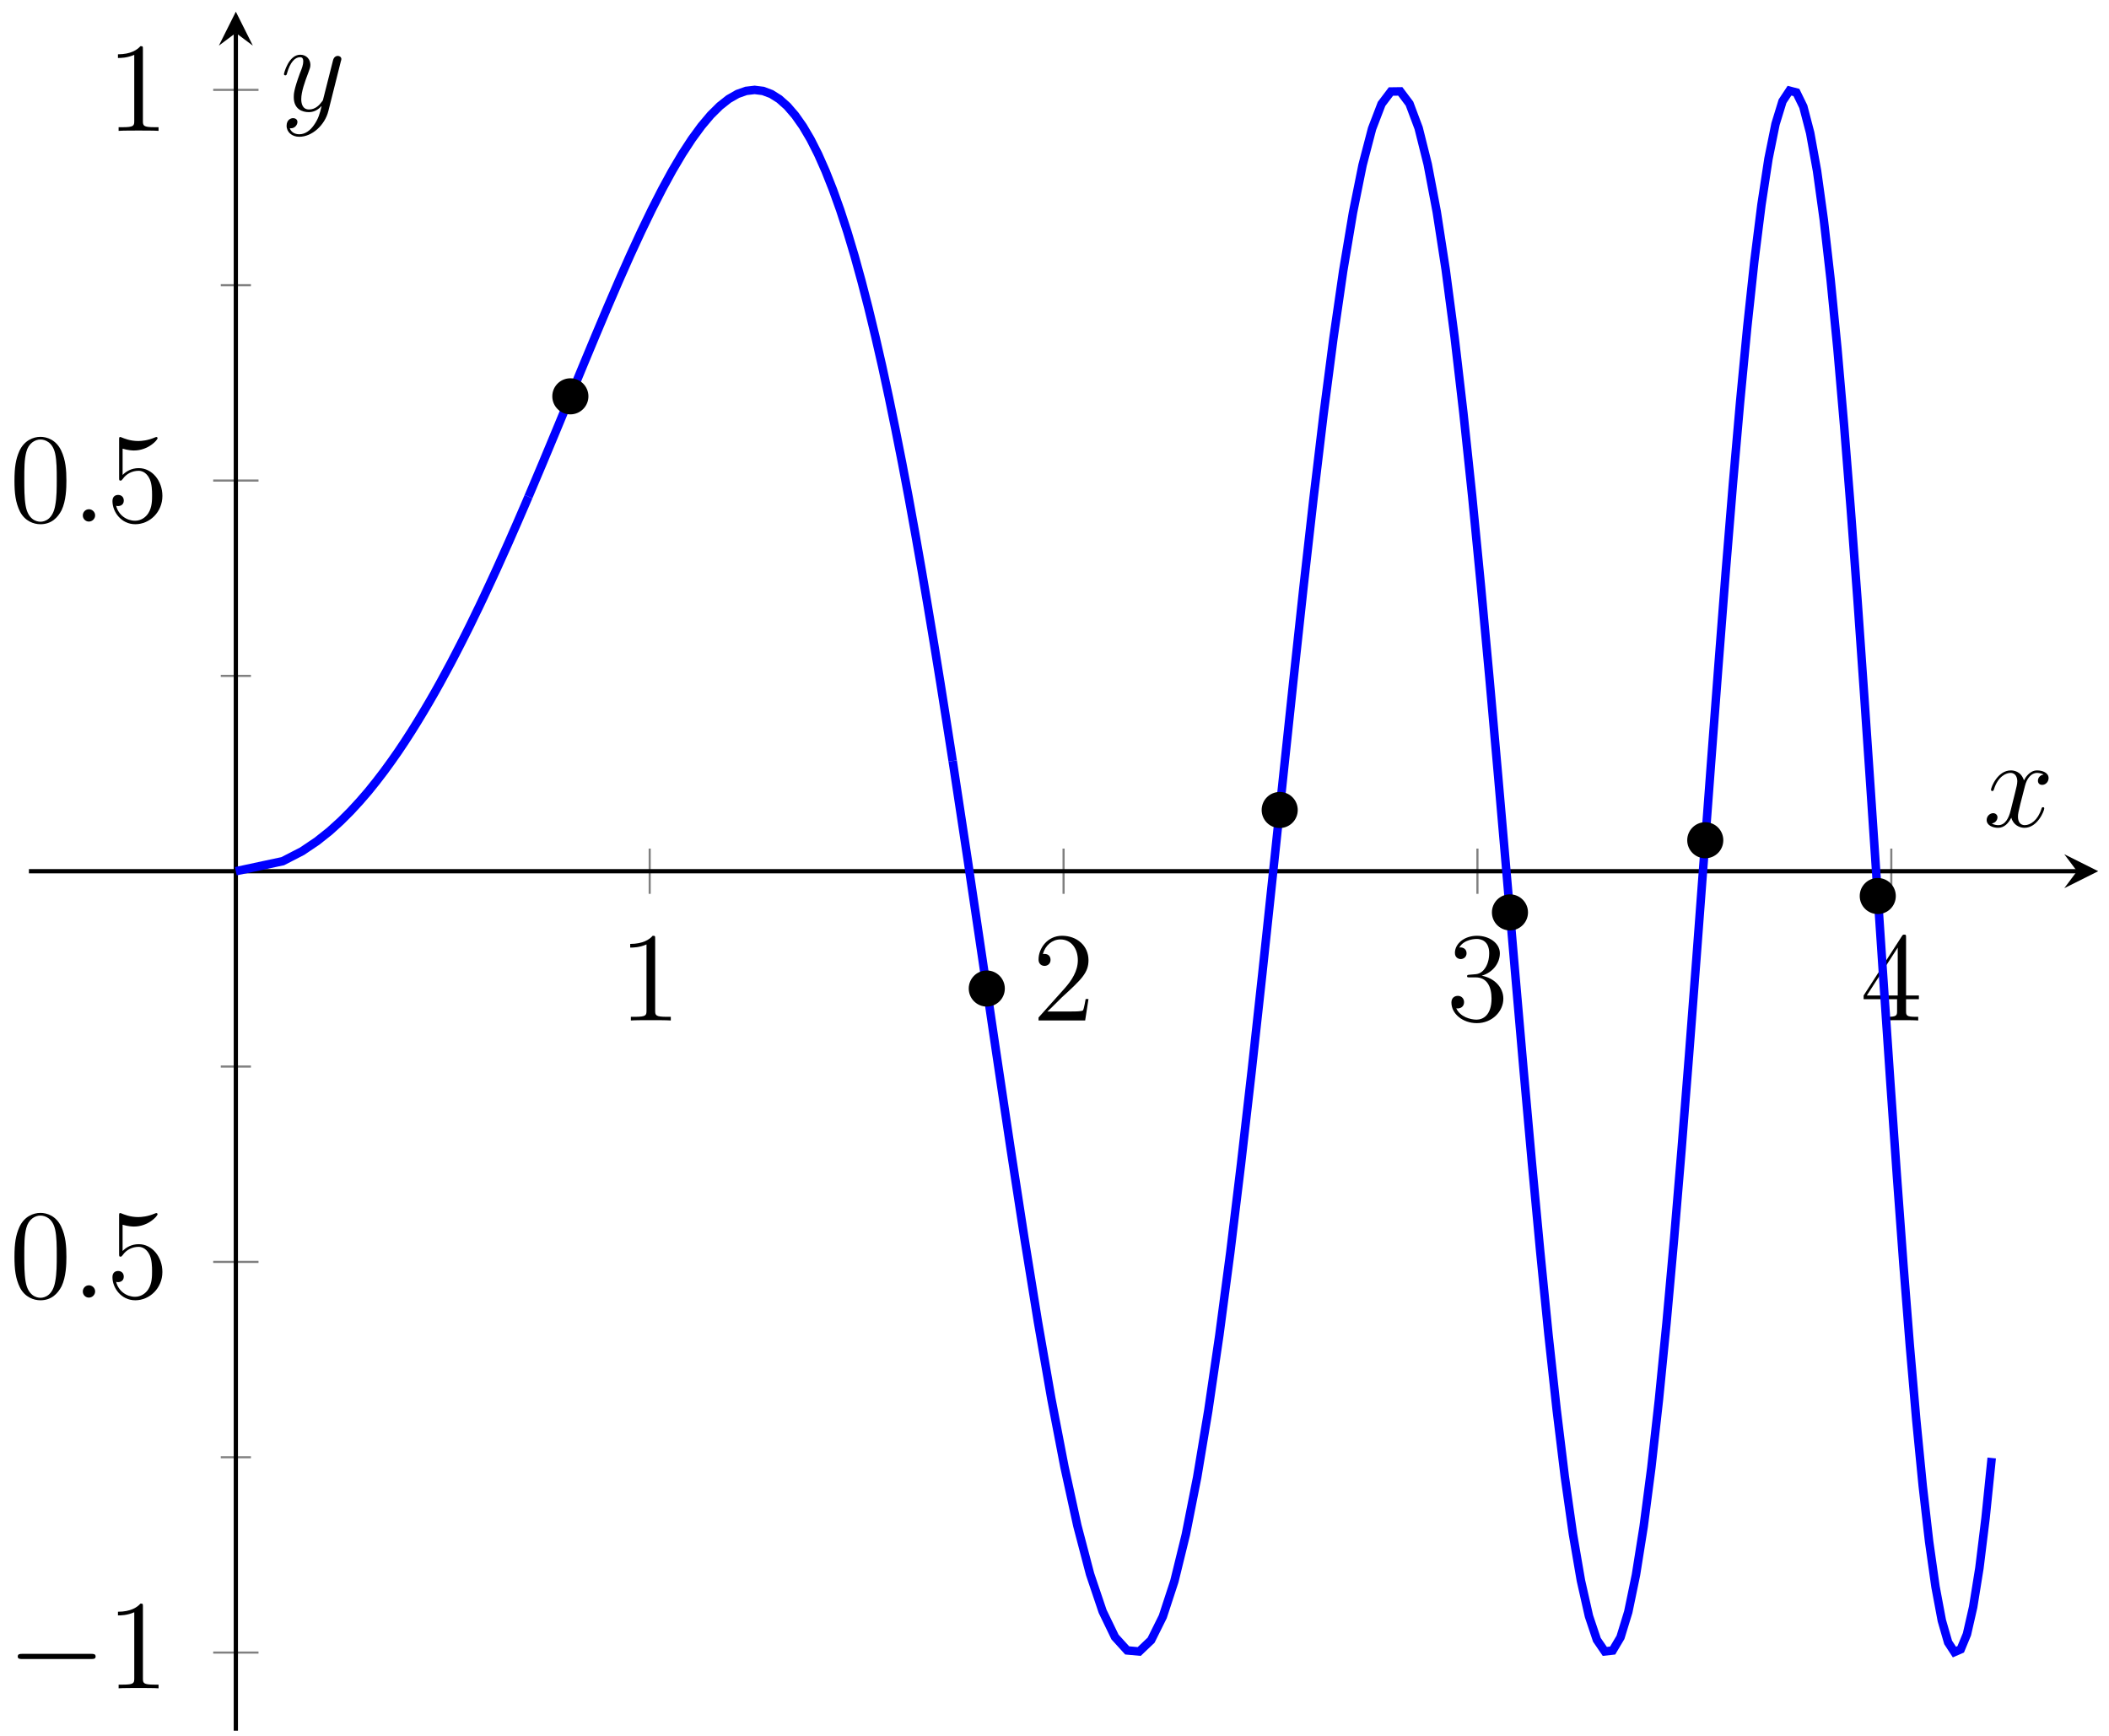 <?xml version="1.0" encoding="UTF-8"?>
<svg xmlns="http://www.w3.org/2000/svg" xmlns:xlink="http://www.w3.org/1999/xlink" width="198pt" height="163pt" viewBox="0 0 198 163" version="1.1">
<defs>
<g>
<symbol overflow="visible" id="glyph0-0">
<path style="stroke:none;" d=""/>
</symbol>
<symbol overflow="visible" id="glyph0-1">
<path style="stroke:none;" d="M 2.203 -4.297 C 2 -4.281 1.953 -4.266 1.953 -4.156 C 1.953 -4.047 2.016 -4.047 2.219 -4.047 L 2.766 -4.047 C 3.797 -4.047 4.25 -3.203 4.25 -2.062 C 4.25 -0.484 3.438 -0.078 2.844 -0.078 C 2.266 -0.078 1.297 -0.344 0.938 -1.141 C 1.328 -1.078 1.672 -1.297 1.672 -1.719 C 1.672 -2.062 1.422 -2.312 1.094 -2.312 C 0.797 -2.312 0.484 -2.141 0.484 -1.688 C 0.484 -0.625 1.547 0.25 2.875 0.25 C 4.297 0.25 5.359 -0.844 5.359 -2.047 C 5.359 -3.141 4.469 -4 3.328 -4.203 C 4.359 -4.5 5.031 -5.375 5.031 -6.312 C 5.031 -7.25 4.047 -7.953 2.891 -7.953 C 1.703 -7.953 0.812 -7.219 0.812 -6.344 C 0.812 -5.875 1.188 -5.766 1.359 -5.766 C 1.609 -5.766 1.906 -5.953 1.906 -6.312 C 1.906 -6.688 1.609 -6.859 1.344 -6.859 C 1.281 -6.859 1.25 -6.859 1.219 -6.844 C 1.672 -7.656 2.797 -7.656 2.859 -7.656 C 3.25 -7.656 4.031 -7.484 4.031 -6.312 C 4.031 -6.078 4 -5.422 3.641 -4.906 C 3.281 -4.375 2.875 -4.344 2.562 -4.328 Z M 2.203 -4.297 "/>
</symbol>
<symbol overflow="visible" id="glyph0-2">
<path style="stroke:none;" d="M 3.438 -7.656 C 3.438 -7.938 3.438 -7.953 3.203 -7.953 C 2.922 -7.625 2.312 -7.188 1.094 -7.188 L 1.094 -6.844 C 1.359 -6.844 1.953 -6.844 2.625 -7.141 L 2.625 -0.922 C 2.625 -0.484 2.578 -0.344 1.531 -0.344 L 1.156 -0.344 L 1.156 0 C 1.484 -0.031 2.641 -0.031 3.031 -0.031 C 3.438 -0.031 4.578 -0.031 4.906 0 L 4.906 -0.344 L 4.531 -0.344 C 3.484 -0.344 3.438 -0.484 3.438 -0.922 Z M 3.438 -7.656 "/>
</symbol>
<symbol overflow="visible" id="glyph0-3">
<path style="stroke:none;" d="M 5.266 -2.016 L 5 -2.016 C 4.953 -1.812 4.859 -1.141 4.75 -0.953 C 4.656 -0.844 3.984 -0.844 3.625 -0.844 L 1.406 -0.844 C 1.734 -1.125 2.469 -1.891 2.766 -2.172 C 4.594 -3.844 5.266 -4.469 5.266 -5.656 C 5.266 -7.031 4.172 -7.953 2.781 -7.953 C 1.406 -7.953 0.578 -6.766 0.578 -5.734 C 0.578 -5.125 1.109 -5.125 1.141 -5.125 C 1.406 -5.125 1.703 -5.312 1.703 -5.688 C 1.703 -6.031 1.484 -6.25 1.141 -6.25 C 1.047 -6.25 1.016 -6.25 0.984 -6.234 C 1.203 -7.047 1.859 -7.609 2.625 -7.609 C 3.641 -7.609 4.266 -6.75 4.266 -5.656 C 4.266 -4.641 3.688 -3.75 3 -2.984 L 0.578 -0.281 L 0.578 0 L 4.953 0 Z M 5.266 -2.016 "/>
</symbol>
<symbol overflow="visible" id="glyph0-4">
<path style="stroke:none;" d="M 4.312 -7.781 C 4.312 -8.016 4.312 -8.062 4.141 -8.062 C 4.047 -8.062 4.016 -8.062 3.922 -7.922 L 0.328 -2.344 L 0.328 -2 L 3.469 -2 L 3.469 -0.906 C 3.469 -0.469 3.438 -0.344 2.562 -0.344 L 2.328 -0.344 L 2.328 0 C 2.609 -0.031 3.547 -0.031 3.891 -0.031 C 4.219 -0.031 5.172 -0.031 5.453 0 L 5.453 -0.344 L 5.219 -0.344 C 4.344 -0.344 4.312 -0.469 4.312 -0.906 L 4.312 -2 L 5.516 -2 L 5.516 -2.344 L 4.312 -2.344 Z M 3.531 -6.844 L 3.531 -2.344 L 0.625 -2.344 Z M 3.531 -6.844 "/>
</symbol>
<symbol overflow="visible" id="glyph0-5">
<path style="stroke:none;" d="M 5.359 -3.828 C 5.359 -4.812 5.297 -5.781 4.859 -6.688 C 4.375 -7.688 3.516 -7.953 2.922 -7.953 C 2.234 -7.953 1.391 -7.609 0.938 -6.609 C 0.609 -5.859 0.484 -5.109 0.484 -3.828 C 0.484 -2.672 0.578 -1.797 1 -0.938 C 1.469 -0.031 2.297 0.25 2.922 0.25 C 3.953 0.25 4.547 -0.375 4.906 -1.062 C 5.328 -1.953 5.359 -3.125 5.359 -3.828 Z M 2.922 0.016 C 2.531 0.016 1.75 -0.203 1.531 -1.5 C 1.406 -2.219 1.406 -3.125 1.406 -3.969 C 1.406 -4.953 1.406 -5.828 1.594 -6.531 C 1.797 -7.344 2.406 -7.703 2.922 -7.703 C 3.375 -7.703 4.062 -7.438 4.297 -6.406 C 4.453 -5.719 4.453 -4.781 4.453 -3.969 C 4.453 -3.172 4.453 -2.266 4.312 -1.531 C 4.094 -0.219 3.328 0.016 2.922 0.016 Z M 2.922 0.016 "/>
</symbol>
<symbol overflow="visible" id="glyph0-6">
<path style="stroke:none;" d="M 1.531 -6.844 C 2.047 -6.688 2.469 -6.672 2.594 -6.672 C 3.938 -6.672 4.812 -7.656 4.812 -7.828 C 4.812 -7.875 4.781 -7.938 4.703 -7.938 C 4.688 -7.938 4.656 -7.938 4.547 -7.891 C 3.891 -7.609 3.312 -7.562 3 -7.562 C 2.219 -7.562 1.656 -7.812 1.422 -7.906 C 1.344 -7.938 1.312 -7.938 1.297 -7.938 C 1.203 -7.938 1.203 -7.859 1.203 -7.672 L 1.203 -4.125 C 1.203 -3.906 1.203 -3.844 1.344 -3.844 C 1.406 -3.844 1.422 -3.844 1.547 -4 C 1.875 -4.484 2.438 -4.766 3.031 -4.766 C 3.672 -4.766 3.984 -4.188 4.078 -3.984 C 4.281 -3.516 4.297 -2.922 4.297 -2.469 C 4.297 -2.016 4.297 -1.344 3.953 -0.797 C 3.688 -0.375 3.234 -0.078 2.703 -0.078 C 1.906 -0.078 1.141 -0.609 0.922 -1.484 C 0.984 -1.453 1.047 -1.453 1.109 -1.453 C 1.312 -1.453 1.641 -1.562 1.641 -1.969 C 1.641 -2.312 1.406 -2.5 1.109 -2.5 C 0.891 -2.5 0.578 -2.391 0.578 -1.922 C 0.578 -0.906 1.406 0.25 2.719 0.25 C 4.078 0.25 5.266 -0.891 5.266 -2.406 C 5.266 -3.828 4.297 -5.016 3.047 -5.016 C 2.359 -5.016 1.844 -4.703 1.531 -4.375 Z M 1.531 -6.844 "/>
</symbol>
<symbol overflow="visible" id="glyph1-0">
<path style="stroke:none;" d=""/>
</symbol>
<symbol overflow="visible" id="glyph1-1">
<path style="stroke:none;" d="M 7.875 -2.75 C 8.078 -2.75 8.297 -2.75 8.297 -2.984 C 8.297 -3.234 8.078 -3.234 7.875 -3.234 L 1.406 -3.234 C 1.203 -3.234 0.984 -3.234 0.984 -2.984 C 0.984 -2.75 1.203 -2.75 1.406 -2.75 Z M 7.875 -2.75 "/>
</symbol>
<symbol overflow="visible" id="glyph2-0">
<path style="stroke:none;" d=""/>
</symbol>
<symbol overflow="visible" id="glyph2-1">
<path style="stroke:none;" d="M 2.203 -0.578 C 2.203 -0.922 1.906 -1.156 1.625 -1.156 C 1.281 -1.156 1.047 -0.875 1.047 -0.578 C 1.047 -0.234 1.328 0 1.609 0 C 1.953 0 2.203 -0.281 2.203 -0.578 Z M 2.203 -0.578 "/>
</symbol>
<symbol overflow="visible" id="glyph2-2">
<path style="stroke:none;" d="M 5.672 -4.875 C 5.281 -4.812 5.141 -4.516 5.141 -4.297 C 5.141 -4 5.359 -3.906 5.531 -3.906 C 5.891 -3.906 6.141 -4.219 6.141 -4.547 C 6.141 -5.047 5.562 -5.266 5.062 -5.266 C 4.344 -5.266 3.938 -4.547 3.828 -4.328 C 3.547 -5.219 2.812 -5.266 2.594 -5.266 C 1.375 -5.266 0.734 -3.703 0.734 -3.438 C 0.734 -3.391 0.781 -3.328 0.859 -3.328 C 0.953 -3.328 0.984 -3.406 1 -3.453 C 1.406 -4.781 2.219 -5.031 2.562 -5.031 C 3.094 -5.031 3.203 -4.531 3.203 -4.25 C 3.203 -3.984 3.125 -3.703 2.984 -3.125 L 2.578 -1.5 C 2.406 -0.781 2.062 -0.125 1.422 -0.125 C 1.359 -0.125 1.062 -0.125 0.812 -0.281 C 1.25 -0.359 1.344 -0.719 1.344 -0.859 C 1.344 -1.094 1.156 -1.25 0.938 -1.25 C 0.641 -1.25 0.328 -0.984 0.328 -0.609 C 0.328 -0.109 0.891 0.125 1.406 0.125 C 1.984 0.125 2.391 -0.328 2.641 -0.828 C 2.828 -0.125 3.438 0.125 3.875 0.125 C 5.094 0.125 5.734 -1.453 5.734 -1.703 C 5.734 -1.766 5.688 -1.812 5.625 -1.812 C 5.516 -1.812 5.5 -1.75 5.469 -1.656 C 5.141 -0.609 4.453 -0.125 3.906 -0.125 C 3.484 -0.125 3.266 -0.438 3.266 -0.922 C 3.266 -1.188 3.312 -1.375 3.5 -2.156 L 3.922 -3.797 C 4.094 -4.5 4.5 -5.031 5.062 -5.031 C 5.078 -5.031 5.422 -5.031 5.672 -4.875 Z M 5.672 -4.875 "/>
</symbol>
<symbol overflow="visible" id="glyph2-3">
<path style="stroke:none;" d="M 3.141 1.344 C 2.828 1.797 2.359 2.203 1.766 2.203 C 1.625 2.203 1.047 2.172 0.875 1.625 C 0.906 1.641 0.969 1.641 0.984 1.641 C 1.344 1.641 1.594 1.328 1.594 1.047 C 1.594 0.781 1.359 0.688 1.188 0.688 C 0.984 0.688 0.578 0.828 0.578 1.406 C 0.578 2.016 1.094 2.438 1.766 2.438 C 2.969 2.438 4.172 1.344 4.5 0.016 L 5.672 -4.656 C 5.688 -4.703 5.719 -4.781 5.719 -4.859 C 5.719 -5.031 5.562 -5.156 5.391 -5.156 C 5.281 -5.156 5.031 -5.109 4.938 -4.75 L 4.047 -1.234 C 4 -1.016 4 -0.984 3.891 -0.859 C 3.656 -0.531 3.266 -0.125 2.688 -0.125 C 2.016 -0.125 1.953 -0.781 1.953 -1.094 C 1.953 -1.781 2.281 -2.703 2.609 -3.562 C 2.734 -3.906 2.812 -4.078 2.812 -4.312 C 2.812 -4.812 2.453 -5.266 1.859 -5.266 C 0.766 -5.266 0.328 -3.531 0.328 -3.438 C 0.328 -3.391 0.375 -3.328 0.453 -3.328 C 0.562 -3.328 0.578 -3.375 0.625 -3.547 C 0.906 -4.547 1.359 -5.031 1.828 -5.031 C 1.938 -5.031 2.141 -5.031 2.141 -4.641 C 2.141 -4.328 2.016 -3.984 1.828 -3.531 C 1.25 -1.953 1.25 -1.562 1.25 -1.281 C 1.25 -0.141 2.062 0.125 2.656 0.125 C 3 0.125 3.438 0.016 3.844 -0.438 L 3.859 -0.422 C 3.688 0.281 3.562 0.75 3.141 1.344 Z M 3.141 1.344 "/>
</symbol>
</g>
<clipPath id="clip1">
  <path d="M 38 1.098 L 101 1.098 L 101 83 L 38 83 Z M 38 1.098 "/>
</clipPath>
<clipPath id="clip2">
  <path d="M 78 1.098 L 196.988 1.098 L 196.988 162.496 L 78 162.496 Z M 78 1.098 "/>
</clipPath>
</defs>
<g id="surface1">
<path style="fill:none;stroke-width:0.199;stroke-linecap:butt;stroke-linejoin:miter;stroke:rgb(50%,50%,50%);stroke-opacity:1;stroke-miterlimit:10;" d="M 135.992 78.574 L 135.992 82.823 M 58.281 78.574 L 58.281 82.823 M 97.137 78.574 L 97.137 82.823 M 174.847 78.574 L 174.847 82.823 " transform="matrix(1,0,0,-1,2.715,162.497)"/>
<path style="fill:none;stroke-width:0.199;stroke-linecap:butt;stroke-linejoin:miter;stroke:rgb(50%,50%,50%);stroke-opacity:1;stroke-miterlimit:10;" d="M 18.012 25.676 L 20.844 25.676 M 18.012 62.359 L 20.844 62.359 M 18.012 99.038 L 20.844 99.038 M 18.012 135.721 L 20.844 135.721 " transform="matrix(1,0,0,-1,2.715,162.497)"/>
<path style="fill:none;stroke-width:0.199;stroke-linecap:butt;stroke-linejoin:miter;stroke:rgb(50%,50%,50%);stroke-opacity:1;stroke-miterlimit:10;" d="M 17.301 7.337 L 21.555 7.337 M 17.301 44.016 L 21.555 44.016 M 17.301 117.377 L 21.555 117.377 M 17.301 154.06 L 21.555 154.06 " transform="matrix(1,0,0,-1,2.715,162.497)"/>
<path style="fill:none;stroke-width:0.399;stroke-linecap:butt;stroke-linejoin:miter;stroke:rgb(0%,0%,0%);stroke-opacity:1;stroke-miterlimit:10;" d="M -0 80.698 L 192.281 80.698 " transform="matrix(1,0,0,-1,2.715,162.497)"/>
<path style=" stroke:none;fill-rule:nonzero;fill:rgb(0%,0%,0%);fill-opacity:1;" d="M 196.988 81.797 L 193.801 80.203 L 194.996 81.797 L 193.801 83.391 "/>
<path style="fill:none;stroke-width:0.399;stroke-linecap:butt;stroke-linejoin:miter;stroke:rgb(0%,0%,0%);stroke-opacity:1;stroke-miterlimit:10;" d="M 19.426 0.001 L 19.426 159.404 " transform="matrix(1,0,0,-1,2.715,162.497)"/>
<path style=" stroke:none;fill-rule:nonzero;fill:rgb(0%,0%,0%);fill-opacity:1;" d="M 22.141 1.098 L 20.547 4.285 L 22.141 3.09 L 23.738 4.285 "/>
<g style="fill:rgb(0%,0%,0%);fill-opacity:1;">
  <use xlink:href="#glyph0-1" x="135.78" y="95.813"/>
</g>
<g style="fill:rgb(0%,0%,0%);fill-opacity:1;">
  <use xlink:href="#glyph0-2" x="58.071" y="95.813"/>
</g>
<g style="fill:rgb(0%,0%,0%);fill-opacity:1;">
  <use xlink:href="#glyph0-3" x="96.925" y="95.813"/>
</g>
<g style="fill:rgb(0%,0%,0%);fill-opacity:1;">
  <use xlink:href="#glyph0-4" x="174.635" y="95.813"/>
</g>
<g style="fill:rgb(0%,0%,0%);fill-opacity:1;">
  <use xlink:href="#glyph1-1" x="0.681" y="158.515"/>
</g>
<g style="fill:rgb(0%,0%,0%);fill-opacity:1;">
  <use xlink:href="#glyph0-2" x="9.98" y="158.515"/>
</g>
<g style="fill:rgb(0%,0%,0%);fill-opacity:1;">
  <use xlink:href="#glyph0-5" x="0.875" y="121.833"/>
</g>
<g style="fill:rgb(0%,0%,0%);fill-opacity:1;">
  <use xlink:href="#glyph2-1" x="6.728" y="121.833"/>
</g>
<g style="fill:rgb(0%,0%,0%);fill-opacity:1;">
  <use xlink:href="#glyph0-6" x="9.979" y="121.833"/>
</g>
<g style="fill:rgb(0%,0%,0%);fill-opacity:1;">
  <use xlink:href="#glyph0-5" x="0.875" y="48.969"/>
</g>
<g style="fill:rgb(0%,0%,0%);fill-opacity:1;">
  <use xlink:href="#glyph2-1" x="6.728" y="48.969"/>
</g>
<g style="fill:rgb(0%,0%,0%);fill-opacity:1;">
  <use xlink:href="#glyph0-6" x="9.98" y="48.969"/>
</g>
<g style="fill:rgb(0%,0%,0%);fill-opacity:1;">
  <use xlink:href="#glyph0-2" x="9.979" y="12.287"/>
</g>
<path style="fill:none;stroke-width:0.797;stroke-linecap:butt;stroke-linejoin:miter;stroke:rgb(0%,0%,100%);stroke-opacity:1;stroke-miterlimit:10;" d="M 19.426 80.698 L 23.828 81.64 L 25.648 82.577 L 27.047 83.519 L 28.226 84.456 L 29.265 85.398 L 30.203 86.335 L 31.066 87.273 L 31.871 88.206 L 32.625 89.144 L 33.34 90.077 L 34.019 91.011 L 34.668 91.937 L 35.289 92.866 L 35.887 93.792 L 36.465 94.718 L 37.023 95.64 L 37.566 96.558 L 38.094 97.475 L 38.605 98.39 L 39.101 99.304 L 39.59 100.21 L 40.062 101.116 L 40.527 102.018 L 40.98 102.913 L 41.426 103.807 L 41.859 104.702 L 42.289 105.585 L 42.707 106.467 L 43.117 107.346 L 43.523 108.221 L 43.922 109.089 L 44.312 109.956 L 44.699 110.815 L 45.082 111.67 L 45.453 112.522 L 45.824 113.366 L 46.187 114.206 L 46.547 115.038 L 46.902 115.866 " transform="matrix(1,0,0,-1,2.715,162.497)"/>
<g clip-path="url(#clip1)" clip-rule="nonzero">
<path style="fill:none;stroke-width:0.797;stroke-linecap:butt;stroke-linejoin:miter;stroke:rgb(0%,0%,100%);stroke-opacity:1;stroke-miterlimit:10;" d="M 46.902 115.866 L 48.269 119.104 L 49.574 122.241 L 50.828 125.272 L 52.031 128.186 L 53.191 130.975 L 54.312 133.635 L 55.398 136.154 L 56.453 138.533 L 57.48 140.76 L 58.48 142.83 L 59.453 144.736 L 60.402 146.478 L 61.332 148.049 L 62.242 149.443 L 63.133 150.658 L 64.004 151.693 L 64.859 152.541 L 65.699 153.205 L 66.527 153.677 L 67.336 153.963 L 68.133 154.056 L 68.918 153.959 L 69.691 153.67 L 70.449 153.193 L 71.199 152.525 L 71.937 151.67 L 72.668 150.631 L 73.387 149.412 L 74.094 148.014 L 74.793 146.435 L 75.484 144.689 L 76.168 142.779 L 76.844 140.705 L 77.512 138.475 L 78.168 136.096 L 78.82 133.572 L 79.465 130.908 L 80.105 128.115 L 80.734 125.201 L 81.359 122.166 L 81.98 119.03 L 82.594 115.788 L 83.199 112.456 L 83.801 109.042 L 84.394 105.557 L 84.984 102.003 L 85.57 98.393 L 86.148 94.741 L 86.726 91.05 " transform="matrix(1,0,0,-1,2.715,162.497)"/>
</g>
<g clip-path="url(#clip2)" clip-rule="nonzero">
<path style="fill:none;stroke-width:0.797;stroke-linecap:butt;stroke-linejoin:miter;stroke:rgb(0%,0%,100%);stroke-opacity:1;stroke-miterlimit:10;" d="M 86.726 91.05 L 88.125 81.839 L 89.496 72.609 L 90.84 63.507 L 92.16 54.676 L 93.457 46.262 L 94.73 38.391 L 95.984 31.192 L 97.219 24.782 L 98.43 19.254 L 99.625 14.7 L 100.805 11.2 L 101.965 8.798 L 103.109 7.54 L 104.238 7.438 L 105.355 8.501 L 106.453 10.712 L 107.539 14.032 L 108.613 18.407 L 109.676 23.774 L 110.722 30.043 L 111.758 37.117 L 112.785 44.879 L 113.797 53.215 L 114.801 61.984 L 115.793 71.046 L 116.773 80.269 L 117.746 89.491 L 118.711 98.577 L 119.664 107.378 L 120.609 115.76 L 121.543 123.58 L 122.472 130.729 L 123.39 137.072 L 124.305 142.525 L 125.207 146.998 L 126.101 150.42 L 126.988 152.736 L 127.871 153.904 L 128.746 153.916 L 129.613 152.763 L 130.472 150.471 L 131.324 147.068 L 132.172 142.607 L 133.012 137.17 L 133.847 130.838 L 134.676 123.705 L 135.5 115.897 L 136.316 107.522 L 137.129 98.725 L 137.933 89.644 L 138.734 80.421 L 139.527 71.203 L 140.316 62.132 L 141.101 53.359 L 141.883 45.016 L 142.656 37.242 L 143.426 30.157 L 144.191 23.871 L 144.953 18.489 L 145.707 14.094 L 146.461 10.758 L 147.207 8.532 L 147.949 7.446 L 148.687 7.528 L 149.422 8.766 L 150.152 11.149 L 150.875 14.637 L 151.597 19.168 L 152.316 24.68 L 153.031 31.078 L 153.742 38.266 L 154.449 46.125 L 155.152 54.531 L 155.851 63.355 L 156.547 72.453 L 157.238 81.683 L 157.926 90.894 L 158.613 99.948 L 159.293 108.694 L 159.972 116.999 L 160.648 124.721 L 161.32 131.752 L 161.988 137.967 L 162.656 143.275 L 163.316 147.592 L 163.976 150.849 L 164.633 152.99 L 165.289 153.982 L 165.937 153.814 L 166.586 152.486 L 167.23 150.017 L 167.875 146.447 L 168.512 141.838 L 169.148 136.256 L 169.785 129.795 L 170.414 122.553 L 171.043 114.647 L 171.672 106.202 L 172.293 97.35 L 172.914 88.237 L 173.535 79.007 L 174.152 69.8 L 174.765 60.765 L 175.375 52.047 L 175.984 43.785 L 176.59 36.11 L 177.195 29.141 L 177.797 22.989 L 178.398 17.751 L 178.996 13.516 L 179.59 10.344 L 180.183 8.29 L 180.773 7.384 L 181.363 7.641 L 181.949 9.059 L 182.531 11.614 L 183.117 15.262 L 183.695 19.95 L 184.273 25.606 " transform="matrix(1,0,0,-1,2.715,162.497)"/>
</g>
<path style="fill-rule:nonzero;fill:rgb(0%,0%,0%);fill-opacity:1;stroke-width:0.399;stroke-linecap:butt;stroke-linejoin:miter;stroke:rgb(0%,0%,0%);stroke-opacity:1;stroke-miterlimit:10;" d="M 52.328 125.287 C 52.328 126.112 51.656 126.78 50.832 126.78 C 50.008 126.78 49.336 126.112 49.336 125.287 C 49.336 124.459 50.008 123.791 50.832 123.791 C 51.656 123.791 52.328 124.459 52.328 125.287 Z M 91.422 69.683 C 91.422 70.507 90.754 71.179 89.93 71.179 C 89.101 71.179 88.433 70.507 88.433 69.683 C 88.433 68.859 89.101 68.187 89.93 68.187 C 90.754 68.187 91.422 68.859 91.422 69.683 Z M 118.922 86.444 C 118.922 87.273 118.254 87.941 117.43 87.941 C 116.601 87.941 115.933 87.273 115.933 86.444 C 115.933 85.62 116.601 84.952 117.43 84.952 C 118.254 84.952 118.922 85.62 118.922 86.444 Z M 140.539 76.831 C 140.539 77.659 139.867 78.327 139.043 78.327 C 138.219 78.327 137.551 77.659 137.551 76.831 C 137.551 76.007 138.219 75.339 139.043 75.339 C 139.867 75.339 140.539 76.007 140.539 76.831 Z M 158.875 83.605 C 158.875 84.429 158.207 85.101 157.379 85.101 C 156.555 85.101 155.887 84.429 155.887 83.605 C 155.887 82.78 156.555 82.112 157.379 82.112 C 158.207 82.112 158.875 82.78 158.875 83.605 Z M 175.07 78.37 C 175.07 79.195 174.402 79.863 173.578 79.863 C 172.75 79.863 172.082 79.195 172.082 78.37 C 172.082 77.542 172.75 76.874 173.578 76.874 C 174.402 76.874 175.07 77.542 175.07 78.37 Z M 175.07 78.37 " transform="matrix(1,0,0,-1,2.715,162.497)"/>
<g style="fill:rgb(0%,0%,0%);fill-opacity:1;">
  <use xlink:href="#glyph2-2" x="186.187" y="77.599"/>
</g>
<g style="fill:rgb(0%,0%,0%);fill-opacity:1;">
  <use xlink:href="#glyph2-3" x="26.33" y="10.404"/>
</g>
</g>
</svg>
